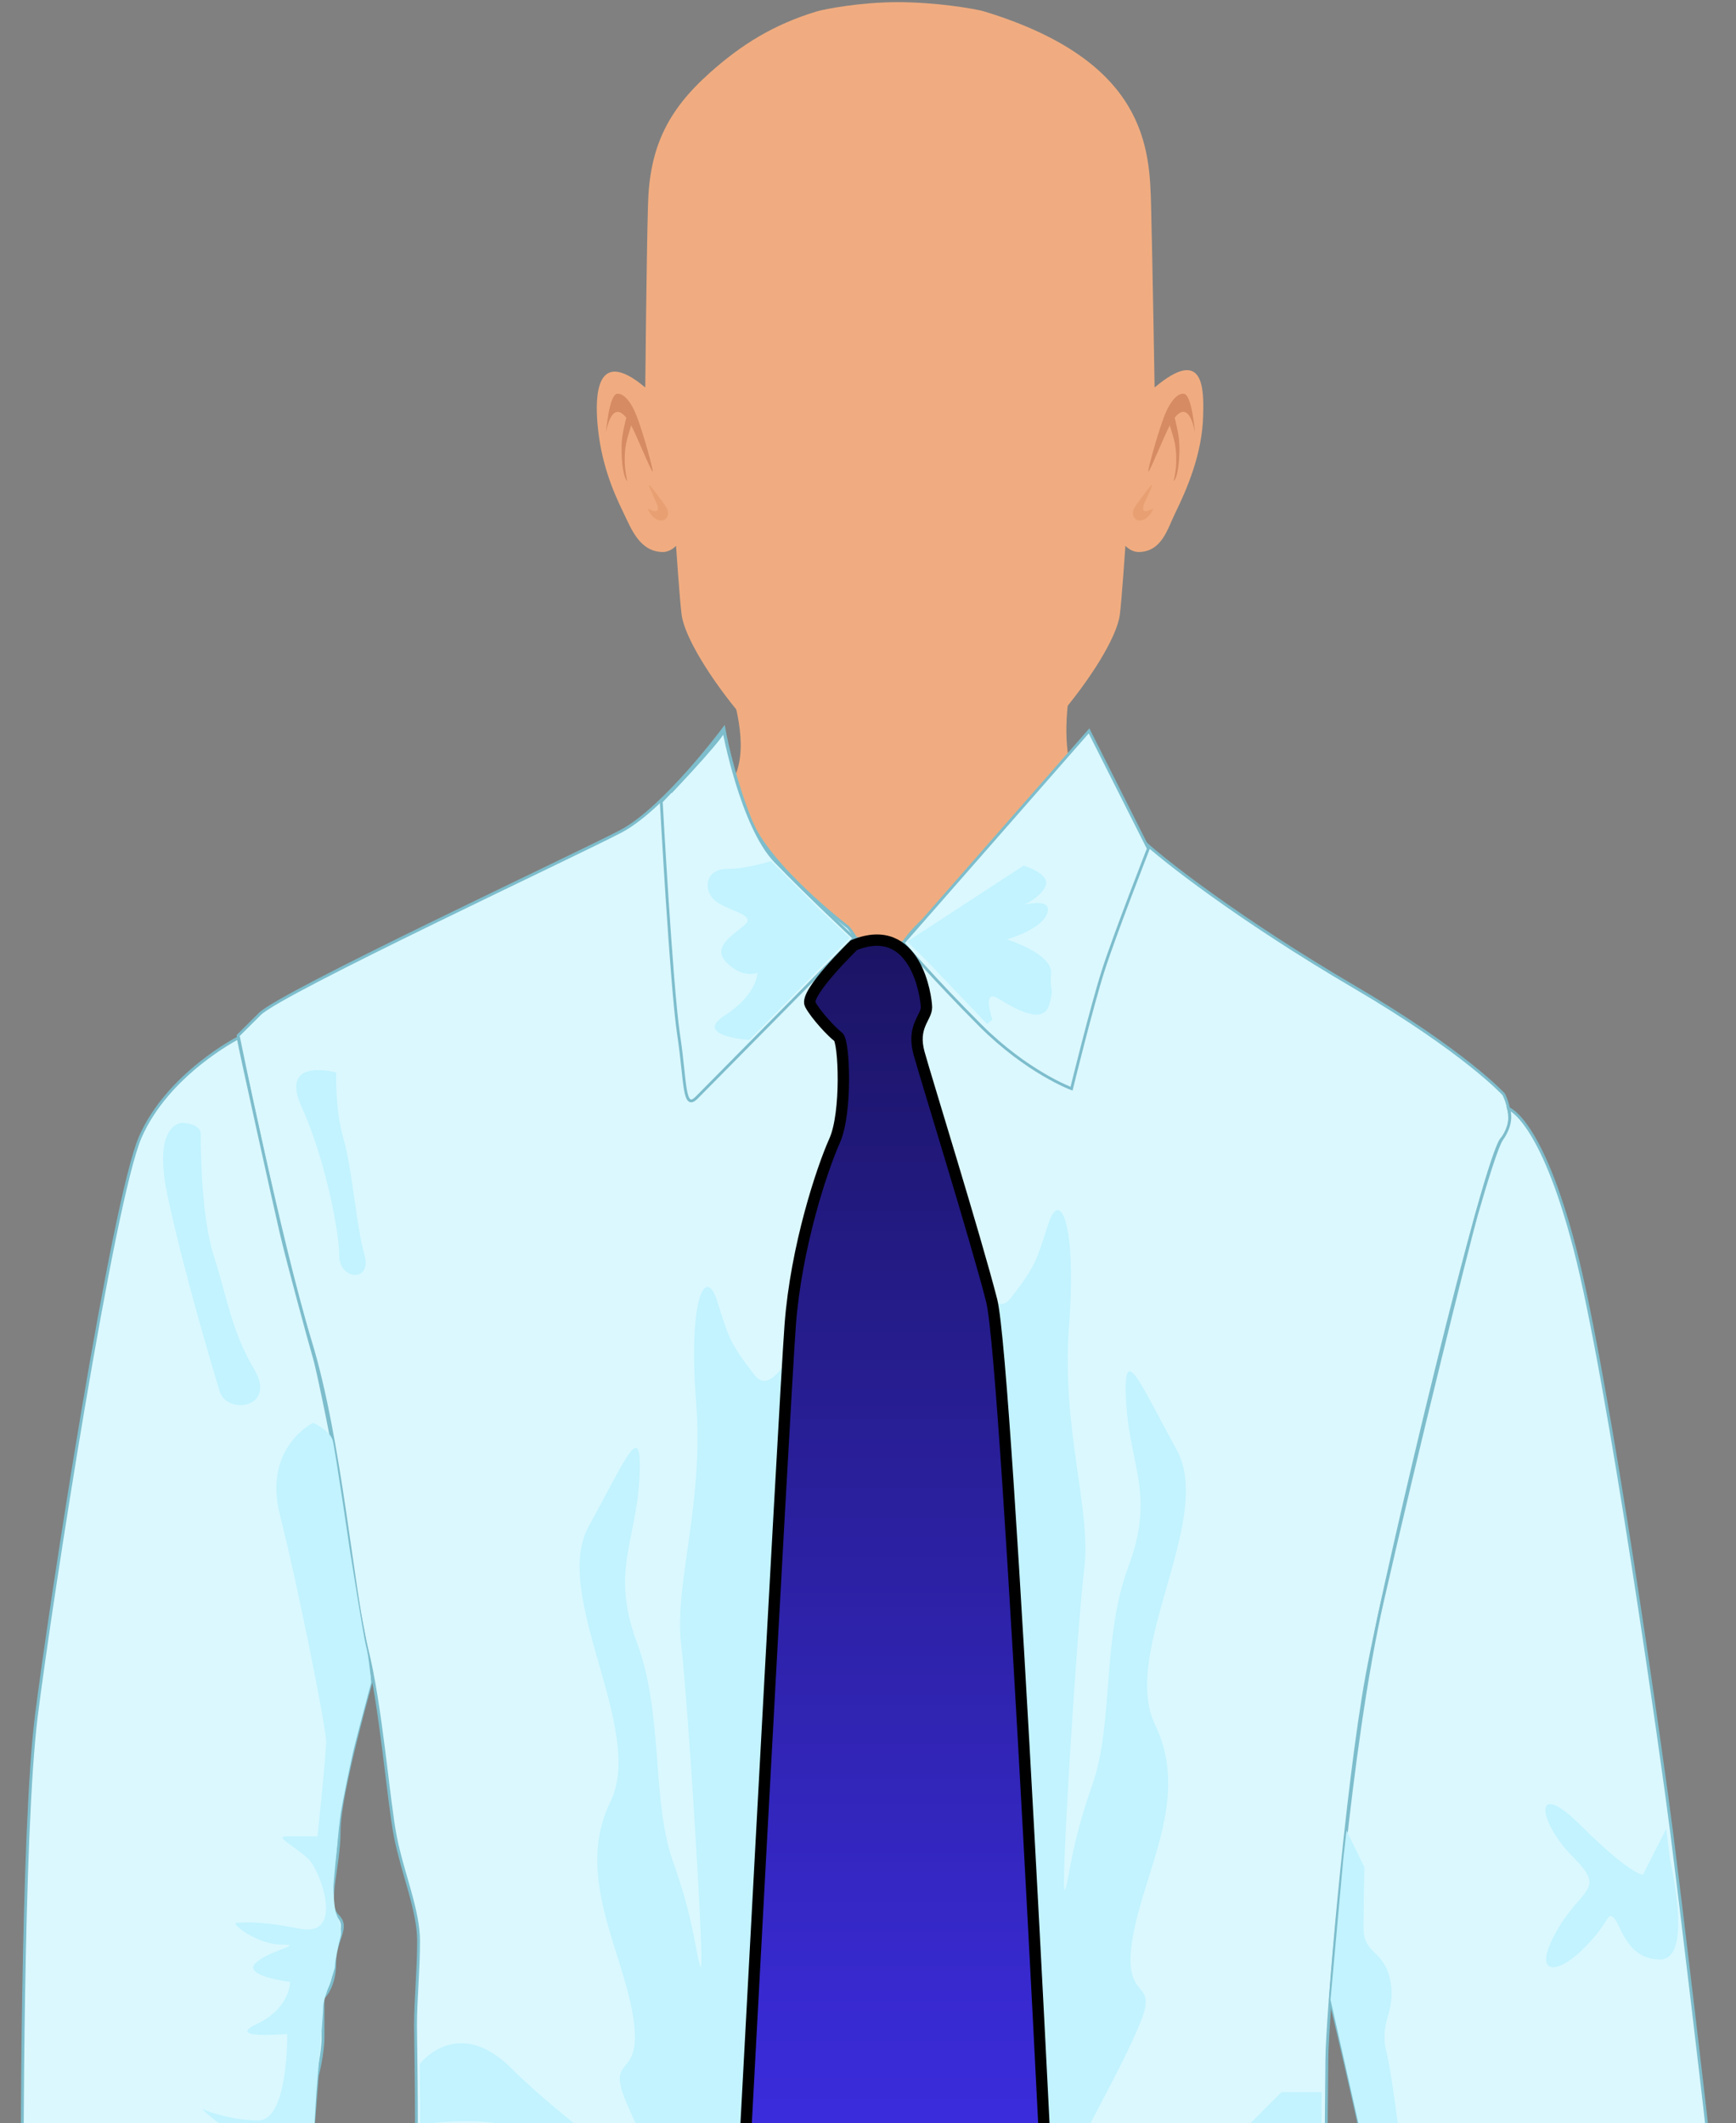 <?xml version="1.0" encoding="utf-8"?>
<!-- Generator: Adobe Illustrator 23.0.6, SVG Export Plug-In . SVG Version: 6.00 Build 0)  -->
<svg version="1.1" id="Capa_1" xmlns="http://www.w3.org/2000/svg" xmlns:xlink="http://www.w3.org/1999/xlink" x="0px" y="0px"
	 viewBox="0 0 152.79 186.83" style="enable-background:new 0 0 152.79 186.83;" xml:space="preserve">
<rect x="0" y="0" width="152.79" height="186.83" fill="#808080" stroke="none"/>
<style type="text/css">
	.st0{fill:#F0AC80;}
	.st1{fill-rule:evenodd;clip-rule:evenodd;fill:#D68B62;}
	.st2{fill-rule:evenodd;clip-rule:evenodd;fill:#E8A073;}
	.st3{fill:#BFE9FF;}
	.st4{fill:#A8E1FF;}
	.st5{fill:#A3DEFF;}
	.st6{fill:#B0E3FF;}
	.st7{fill:#FF5955;}
	.st8{fill:#FF0000;}
	.st9{fill:#3A8A00;}
	.st10{fill:#417400;}
	.st11{fill:#4D4D4D;}
	.st12{fill:#333333;}
	.st13{fill:#1B1464;}
	.st14{fill:#271D91;}
	.st15{fill:#B2B2B2;stroke:#B2B2B2;stroke-width:0.25;}
	.st16{fill:#8C8C8C;stroke:#5A3D1C;stroke-width:0.25;}
	.st17{fill:#A6A6A6;}
	.st18{fill:#FFFFFF;stroke:#B2B2B2;stroke-width:0.25;}
	.st19{fill:#EBEBEB;}
	.st20{stroke:#000000;stroke-width:0.25;}
	.st21{fill:#8C8C8C;stroke:#003642;stroke-width:0.25;}
	.st22{fill:#7A7A7A;}
	.st23{fill:#666666;stroke:#666666;stroke-width:0.25;}
	.st24{fill:#141414;}
	.st25{fill:#FFFFFF;stroke:#B2B2B2;}
	.st26{fill:#EDEDED;}
	.st27{fill:#694721;}
	.st28{fill:#5A3D1C;}
	.st29{fill:#006631;}
	.st30{fill:#00592B;}
	.st31{fill:#035B73;stroke:#003642;stroke-width:0.25;}
	.st32{fill:#02495C;stroke:#003642;stroke-width:0.25;}
	.st33{fill:#02495C;}
	.st34{fill:#820000;stroke:#730000;}
	.st35{fill:#5C0000;stroke:#5A3D1C;stroke-width:0.25;}
	.st36{fill:#780000;}
	.st37{fill:#006B33;stroke:#003642;stroke-width:0.25;}
	.st38{fill:#00592B;stroke:#003642;stroke-width:0.25;}
	.st39{fill:#DB8C3D;stroke:#003642;stroke-width:0.25;}
	.st40{fill:#C2803D;}
	.st41{fill:#DB6D00;stroke:#003642;stroke-width:0.25;}
	.st42{fill:#3F3F3F;stroke:#3F3F3F;stroke-width:0.25;}
	.st43{stroke:#3F3F3F;stroke-width:0.25;}
	.st44{fill:#262626;}
	.st45{fill:#5A3D1C;stroke:#003642;stroke-width:0.25;}
	.st46{fill:#52361A;}
	.st47{fill:#422C15;stroke:#003642;stroke-width:0.25;}
	.st48{fill:#FFFFFF;stroke:#E8E8E8;}
	.st49{fill:#E3E3E3;}
	.st50{fill:#B2B2B2;}
	.st51{fill:#FFBF00;}
	.st52{fill:#F5B700;}
	.st53{fill:#EBAF00;stroke:#D19D00;stroke-width:0.25;}
	.st54{fill:#D010B1;}
	.st55{fill:#A60D8C;}
	.st56{fill:#00A33D;}
	.st57{fill:#008033;}
	.st58{fill:#00D4FF;}
	.st59{fill:#00ABFF;}
	.st60{fill:#0A0A0A;stroke:#000000;}
	.st61{fill:#666666;stroke:#000000;stroke-width:0.25;}
	.st62{stroke:#000000;}
	.st63{fill:#00B800;}
	.st64{fill:#009C00;}
	.st65{fill:#3F3F3F;}
	.st66{fill:#73A334;stroke:#8CC63F;stroke-width:0.1;}
	.st67{fill:#8CC63F;stroke:#8CC63F;stroke-width:0.1;}
	.st68{fill:#545454;}
	.st69{fill:#7558A4;}
	.st70{fill:#7536D1;}
	.st71{fill:#E2BB95;stroke:#D5AF8C;}
	.st72{fill:#D5AF8C;}
	.st73{fill:#E2BB95;stroke:#D5AF8C;stroke-width:0.5;}
	.st74{fill:#9E2231;}
	.st75{fill:#B72837;}
	.st76{fill:#FFE085;}
	.st77{fill:#EBCE7A;}
	.st78{fill:url(#SVGID_1_);}
	.st79{fill:url(#SVGID_2_);}
	.st80{fill:url(#SVGID_3_);}
	.st81{fill:#D00204;}
	.st82{fill:#D10507;}
	.st83{fill:#D3090B;}
	.st84{fill:#D40C0E;}
	.st85{fill:#D51012;}
	.st86{fill:#D71315;}
	.st87{fill:#D81718;}
	.st88{fill:#D91A1C;}
	.st89{fill:#DB1E1F;}
	.st90{fill:#DC2122;}
	.st91{fill:#DD2526;}
	.st92{fill:#DF2829;}
	.st93{fill:#E02C2D;}
	.st94{fill:#E22F30;}
	.st95{fill:#E33333;}
	.st96{fill:#E43637;}
	.st97{fill:#E63A3A;}
	.st98{fill:#E73D3E;}
	.st99{fill:#E84141;}
	.st100{fill:#EA4444;}
	.st101{fill:#EB4848;}
	.st102{fill:#EC4B4B;}
	.st103{fill:#EE4F4E;}
	.st104{fill:#EF5252;}
	.st105{fill:#F05655;}
	.st106{fill:#F25A59;}
	.st107{fill:#F35D5C;}
	.st108{fill:#047A04;}
	.st109{fill:#57B328;}
	.st110{fill:#507F29;}
	.st111{fill:#DDBB06;}
	.st112{fill:#A80000;}
	.st113{fill:#9E0000;}
	.st114{fill:#8F0000;stroke:#610000;stroke-width:0.25;}
	.st115{fill:#5A3D1C;stroke:#805426;}
	.st116{fill:#63421F;}
	.st117{fill:#5A3D1C;stroke:#6B4620;}
	.st118{fill:url(#SVGID_4_);}
	.st119{fill:#171717;stroke:#000000;}
	.st120{fill:#212121;}
	.st121{fill:url(#SVGID_5_);}
	.st122{fill:#3F3F3F;stroke:#3F3F3F;}
	.st123{fill:#8C8C8C;stroke:#3F3F3F;}
	.st124{fill:#808080;}
	.st125{fill:url(#SVGID_6_);}
	.st126{fill:none;}
	.st127{fill:#D4D4D4;}
	.st128{fill:#D4D4D4;stroke:#B8B8B8;stroke-width:0.5;}
	.st129{fill:#D4D4D4;stroke:#B8B8B8;stroke-width:0.2;}
	.st130{fill:#C7C7C7;}
	.st131{fill:#DBF8FF;stroke:#7DBDCC;stroke-width:0.25;}
	.st132{fill:#C2F3FF;}
	.st133{fill:#F2F2F2;}
	.st134{fill:url(#SVGID_7_);stroke:#000000;}
	.st135{fill:#42210B;stroke:#000000;}
	.st136{fill:#C69C6D;stroke:#000000;}
	.st137{fill:#93278F;stroke:#000000;}
	.st138{fill:#589F3E;}
	.st139{fill:#4D8F39;}
	.st140{fill:#963528;}
	.st141{fill:#AC3A2D;}
	.st142{fill:#211915;}
	.st143{fill:#444242;}
	.st144{fill:#1A1A1A;}
	.st145{fill:#FFFFFF;}
	.st146{fill:#2E2E2E;}
	.st147{fill:#363636;}
	.st148{fill:#666666;}
	.st149{fill:#C69C6D;}
	.st150{fill:#B38D62;}
	.st151{fill:#A67C52;}
	.st152{fill:#8C6239;}
	.st153{fill:#9E10D2;}
	.st154{fill:#8210D2;}
	.st155{fill:#6B6B6B;}
	.st156{fill:#008C08;}
	.st157{fill:#00A308;}
	.st158{fill:#EC2024;}
	.st159{fill:#E31E26;}
	.st160{fill:#BED63A;}
	.st161{fill:#EC1C24;}
	.st162{fill:#00ADEE;}
	.st163{fill:#2E3191;}
</style>
<g>
	<g>
		<path class="st0" d="M102.2,80.38c-3.68-1.88-4.46-8.55-5.29-9.07c-5.34-3.32-2.14-12.84-1.75-16.65h-0.98h-30.7H62.5
			c0.72,3.99,6.5,14.21-1.49,16.65c-0.65,0.2,3.53,7.94,4.44,11.93c1.37,6.04-10.48,11.02-11.61,11.43
			c0.29,0.37-10.83-0.31-6.96,5.46c1.78,2.65,2.61,5.21,4.89,7.41c2.35,2.27,5.04,4.13,7.99,5.41c3.55,1.54,7.35,2.28,11.17,2.52
			c2.61,0.16,5.26,0.14,7.89-0.08c2.63,0.22,5.28,0.24,7.89,0.08c3.82-0.23,7.62-0.98,11.17-2.52c2.95-1.28,5.64-3.14,7.99-5.41
			c2.28-2.2,3.02-4.76,4.8-7.41c3.88-5.77,1.86,10.15,2.15,9.78C109.48,117.61,105.09,81.85,102.2,80.38z"/>
		<path class="st0" d="M101.62,34.1c0,0-0.19-11.41-0.31-16.03c-0.13-4.99-0.38-12.68-14.64-17.05c-0.8-0.25-4.33-0.84-7.76-0.83
			c-3.21,0.01-6.33,0.6-7.08,0.83c-3.78,1.16-6.57,2.9-9.35,5.38c-3.8,3.38-5.33,6.68-5.45,11.67C56.9,22.7,56.79,34.1,56.79,34.1
			c-4.37-3.68-4.41,0.8-4.2,3.23c0.29,3.3,1.29,5.77,2.3,7.83c0.67,1.37,1.38,3.34,3.37,3.42c0.75,0.03,1.24-0.55,1.24-0.55
			s0.32,4.75,0.49,6.06c0.51,3.9,9.13,14.86,13.98,15.83c1.47,0.29,9.06,0.3,10.43,0.04c4.79-0.93,13.64-11.86,14.16-15.87
			c0.17-1.31,0.49-6.06,0.49-6.06s0.49,0.58,1.24,0.55c1.99-0.08,2.47-2.05,3.14-3.42c1.01-2.05,2.38-5.21,2.46-8.53
			C105.96,34.25,105.99,30.42,101.62,34.1z"/>
		<g>
			<g>
				<path class="st1" d="M57.44,41.5c0.11-0.01-0.87-3.58-1.45-5c-0.63-1.54-1.27-1.87-1.66-1.85c-0.74,0.04-1,3.47-1,3.47
					s0.54-3.68,2.2-0.72C55.99,38.23,57.31,41.51,57.44,41.5z"/>
				<path class="st1" d="M54.84,38.02c0.05-0.24,0.3-1.65,0.5-1.66c0.24-0.01,0.24,1.01,0.19,1.17c-0.16,0.5-0.32,1-0.43,1.54
					c-0.11,0.56-0.12,1.1-0.11,1.68c0.01,0.51,0.12,1.11,0.22,1.6c-0.39-0.38-0.49-1.9-0.5-2.47C54.69,38.9,54.74,38.58,54.84,38.02
					z"/>
				<path class="st2" d="M57.81,44.37c-0.03-0.09-0.56-1.27-0.6-1.36c-0.38-0.87,0.43,0.25,0.51,0.35c0.4,0.56,0.69,0.87,0.97,1.35
					c0.24,0.41,0.12,1.04-0.43,1.1c-0.46,0.05-1.04-0.39-1.23-1.04C56.99,44.69,58.22,45.5,57.81,44.37z"/>
			</g>
			<g>
				<path class="st1" d="M101.07,41.5c-0.11-0.01,0.87-3.58,1.45-5c0.63-1.54,1.27-1.88,1.66-1.85c0.74,0.04,1,3.47,1,3.47
					s-0.54-3.68-2.2-0.73C102.52,38.23,101.2,41.51,101.07,41.5z"/>
				<path class="st1" d="M103.67,38.02c-0.05-0.24-0.3-1.65-0.5-1.66c-0.24-0.01-0.24,1.01-0.19,1.17c0.16,0.5,0.32,1,0.43,1.54
					c0.11,0.56,0.12,1.1,0.11,1.68c-0.01,0.51-0.12,1.11-0.22,1.6c0.39-0.38,0.49-1.9,0.5-2.47
					C103.82,38.9,103.77,38.58,103.67,38.02z"/>
				<path class="st2" d="M100.7,44.37c0.03-0.09,0.56-1.27,0.6-1.36c0.38-0.87-0.43,0.25-0.51,0.35c-0.4,0.56-0.69,0.87-0.97,1.35
					c-0.24,0.41-0.12,1.04,0.43,1.1c0.46,0.05,1.04-0.39,1.24-1.04C101.52,44.69,100.29,45.5,100.7,44.37z"/>
			</g>
		</g>
	</g>
	<g>
		<g>
			<path class="st131" d="M63.71,64.1c0,0-5.19,6.98-9.01,9.03c-3.8,2.01-29.92,14.2-31.83,16.1c-1.91,1.9-1.91,1.9-1.91,1.9
				s3.69,18.14,6.35,26.9c2.68,8.75,3.7,21.95,4.96,27.02c1.27,5.06,1.91,13.44,2.53,16.6c0.63,3.18,2.04,6.48,2.04,9.14
				c0,2.67-0.27,5.2-0.27,7.48c0,2.28,0.53,21.3-1.14,29.94c-1.63,8.63-4.82,32.87-2.54,35.12c2.29,2.31,14.22,8.76,23.86,10.68
				c9.64,1.88,19.02,1.38,19.02,1.38v-15.98c0,0,1.67-152.23,0.65-154.63c-1.02-2.42-1.78-3.18-1.78-3.18s-6.99-5.32-8.63-9.5
				C64.37,67.9,63.71,64.1,63.71,64.1z"/>
			<path class="st131" d="M121.85,238.22c0,0-1.53-16.06-3.54-24.36c-2.05-8.28-1.53-29.42-1.53-32.64c0-3.2,1.69-23.68,3.54-33.82
				c1.89-10.14,10.4-45.75,11.87-47.19c1.43-1.44,0.16-3.9,0.16-3.9s-3.38-3.72-13.18-9.47c-9.83-5.75-17.11-11.34-18.96-13.2
				c-1.87-1.86-4.67-8.85-4.67-8.85s-11.18,14.5-13.38,15.61C79.99,81.5,78.25,85,78.25,85l4.13,168.71c0,0,19.51-3.82,26.64-6.61
				C116.12,244.3,121.85,238.22,121.85,238.22z"/>
			<polygon class="st131" points="82.37,255.73 75.76,255.61 75.39,82.58 79.49,82.98 			"/>
			<path class="st131" d="M95.85,64.32L79.49,82.98c0,0,2.68,3.14,6.79,7.26c4.12,4.12,8.03,5.57,8.03,5.57s1.77-7.23,2.79-10.41
				c1.01-3.16,3.97-10.72,3.97-10.72L95.85,64.32z"/>
			<path class="st131" d="M63.71,64.32c0,0,1.57,8.4,4.54,11.48c2.97,3.08,6.92,6.76,6.92,6.76S62.49,95.42,61.31,96.6
				c-1.18,1.17-0.95-1.4-1.59-5.59c-0.63-4.2-1.52-20.42-1.52-20.42S63.27,65.32,63.71,64.32z"/>
			<path class="st131" d="M20.96,91.34c0,0-6.19,3.16-8.62,8.74c-2.4,5.58-7.86,40.72-9.15,51c-1.26,10.28-1.26,38.68-1.26,46.54
				c0,7.88,1.67,23.98,2.8,26.41c1.14,2.39,1.76,3.04,1.76,3.04l19.54-4.06c0,0,0.76-18.03,0.76-22.2c0-4.2,1.14-18.14,1.14-18.14
				s0.5-1.9,0.5-3.42c0-1.52,0-3.43,0-3.43s1.03-0.89,1.03-3.06c0-2.14,1.34-3.09,0.25-4.18c-1.08-1.08,0.14-4.18,0.14-7.48
				c0-3.3,2.92-13.44,2.92-13.44s-1.26-6.24-1.48-7.7c-0.22-1.47-1.42-9.71-1.55-10.54c-0.16-0.84-1.63-8.39-2.07-9.91
				c-0.44-1.5-2.32-8.42-2.91-10.94C24.18,106.08,21.18,92.56,20.96,91.34z"/>
			<path class="st131" d="M132.77,97.56c0,0,2.86,0.88,5.83,12.3c2.98,11.41,7.8,45.59,8.55,51.57c0.77,6.02,2.87,23.62,3.31,27.84
				c0.41,4.22,0.6,31.21,0.07,36.02c-0.52,4.82,0.34,11.08-0.94,12.34c-1.25,1.28-2.44,1.28-2.44,1.28s-10.66-2.54-15.06-2.54
				c-4.4,0-6.84-1.52-6.84-1.52s0.32-6.11-0.44-9.56c-0.74-3.46-3.28-25.72-3.28-28.24c0-2.54-4.44-21.06-4.44-21.06
				s1.6-22.1,4.6-35.16c2.98-13.09,7.49-31.2,8.24-33.86c0.76-2.65,1.84-6.21,2.27-6.75C132.59,99.66,133.12,98.64,132.77,97.56z"/>
			<path class="st132" d="M74.51,255.63c0,0-13.9-7.33-15.42-7.7c-1.53-0.39-1.41,1.72,1.58,3.3c3,1.58,4.49,4.22,4.49,4.22
				s-12.08-1.45-13.54-2.27c-1.48-0.81-4.47-1.44-4.09-3.91c0.38-2.48,1.26-7.24,0.44-10.54c-0.82-3.31-4.62-6.17-0.38-8.24
				c4.25-2.08,3.12-3.48,2.11-3.48c-1.02,0-7.05-1.78-4.52-2.48c2.56-0.71,7.82,0.63,8.14,0.31c0.33-0.31,4.68,1.58,2.35-2.34
				c-2.35-3.94-7.43,0.25-5.64-7.36c1.77-7.62,3.1-7.94,4.88-11.48c1.78-3.56-1.41-2.73-2.35-5.34c-0.95-2.58,4.32,2.09,7.18,3.47
				c2.87,1.42,3.99,1.08,1.9-3.59c-2.09-4.71-4.88-9.2-6.6-13.39c-1.7-4.21,1.66-1.58,0.65-7.54c-1.03-5.96-5.09-12.32-1.96-18.72
				c3.1-6.4-5.26-18.14-1.91-24.24c3.35-6.08,4.75-9.71,4.45-4.11c-0.31,5.56-2.54,8.11-0.2,14.39c2.33,6.27,1.26,13.84,3.16,19.24
				c1.93,5.36,1.99,8.17,2.42,9.24c0.44,1.08-1.08-23.02-1.69-28.29c-0.67-5.26,2.01-12.29,1.31-21.37
				c-0.71-9.06,0.81-12.11,1.84-8.94c1.03,3.19,1.03,3.62,3.3,6.54c2.28,2.9,5.24-7.64,6.53-6.34c1.3,1.29,2.33,6.84,2.32,12.6
				c-0.01,5.74,0.41,35.18-0.14,41.42c-0.58,6.26-0.12,27.75-0.14,34.26c-0.02,6.53-0.06,25.02-0.1,27.56
				C74.83,233.07,74.99,255.13,74.51,255.63z"/>
			<path class="st132" d="M84.1,252.13c0,0,10.64-10.56,12.17-10.94c1.51-0.39,1.4,1.7-1.59,3.3c-2.98,1.58-4.47,4.2-4.47,4.2
				s12.06-1.45,13.54-2.25c1.45-0.8,4.46-1.45,4.06-3.93c-0.38-2.48-1.26-7.25-0.44-10.52c0.85-3.31,4.64-6.16,0.38-8.24
				c-4.24-2.1-3.1-3.5-2.1-3.5c1.02,0,7.04-1.79,4.52-2.47c-2.54-0.73-7.81,0.61-8.12,0.3c-0.33-0.3-4.7,1.58-2.36-2.35
				c2.36-3.92,7.42,0.25,5.66-7.36c-1.8-7.6-3.12-7.92-4.9-11.48c-1.77-3.54,1.39-2.72,2.35-5.32c0.97-2.6-4.31,2.08-7.17,3.49
				c-2.86,1.39-4,1.08-1.88-3.63c2.08-4.68,4.86-9.18,6.59-13.38c1.72-4.18-1.65-1.58-0.65-7.53c1.02-5.96,5.08-12.31,1.98-18.71
				c-3.12-6.42,5.27-18.16,1.88-24.24c-3.33-6.08-4.75-9.7-4.43-4.12c0.33,5.59,2.55,8.12,0.2,14.4
				c-2.36,6.28-1.28,13.82-3.18,19.22c-1.91,5.38-1.99,8.19-2.41,9.24c-0.46,1.08,1.05-23.02,1.7-28.28
				c0.63-5.26-2.04-12.3-1.34-21.36c0.69-9.08-0.82-12.12-1.82-8.96c-1.05,3.18-1.05,3.62-3.32,6.54c-2.28,2.92-5.22-7.64-6.52-6.34
				c-1.3,1.3-2.34,6.86-2.32,12.6c0.02,5.76,2.48,100.13,2.5,102.66C82.67,225.73,83.63,251.62,84.1,252.13z"/>
			<path class="st132" d="M73.75,83.6l-7.8,7.92c0,0-5.02-0.32-2.16-2.16c2.87-1.84,2.87-3.75,2.87-3.75s-1.23,0.56-2.69-0.88
				c-1.47-1.45,0.76-2.53,1.65-3.41c0.89-0.9-1.78-1.17-2.8-2.17c-1-1.02-0.62-2.68,1.14-2.68c1.77,0,3.9-0.69,3.9-0.69l4.32,4.31
				l1.48,1.39l1.14,1.06L73.75,83.6z"/>
			<path class="st132" d="M90.09,76.18c0,0,2.33,0.7,1.95,1.74c-0.39,1.06-2.16,1.91-2.5,1.91c-0.33,0,3.09-1.06,2.66,0.44
				c-0.38,1.5-3.58,2.4-3.58,2.4s4.06,1.27,3.89,3.01c-0.17,1.72,0.34,0.96-0.17,2.75c-0.5,1.78-3,0.37-4.48-0.56
				c-1.48-0.93-0.52,1.86-0.52,1.86l-0.46,0.39l-5.19-5.44l-1.84-1.82L90.09,76.18z"/>
			<path class="st132" d="M118.23,163.55l-1.13,12.44l3.5,15.5c0,0,1.1,8.12,1.2,9.07c0.1,0.9,1,9.43,1,9.43l1.12,9.29l0.69,4.87
				c0,0,3.38,4.08,4.44,3.03c1.06-1.08-0.41-1.54-2.27-5.52c-1.86-3.98-2.05-6.84-2.05-6.84s5.09,6.93,5.95,6.08
				c0.84-0.85-3.74-5.66-4.16-8.3c-0.42-2.61-1.7-10.88-1.7-10.88s3.74,4.8,6.6,6.66c2.88,1.87,1.82,0.82-0.8-1.8
				c-2.63-2.64-5.47-6.3-5.47-6.3l-1.84-4.09c0,0,5.67,3.3,8.03,3.9c2.36,0.59-6.52-3.53-7.19-6.16
				c-0.68-2.62-1.44-10.51-2.12-13.31c-0.69-2.78,0.84-3.46,0.35-6.24c-0.52-2.8-2.37-2.37-2.37-4.65c0-2.29,0.07-5.41,0.07-5.41
				l-1.57-3.22L118.23,163.55z"/>
			<path class="st132" d="M146.98,163.64c0,0,2.11,8.8-0.86,8.8c-2.95,0-3.44-3.01-4.06-3.63c-0.63-0.65-0.33,0.34-2.71,2.69
				c-2.37,2.37-4.55,2.37-2.37-1.52c2.19-3.9,4.48-3.57,1.43-6.6c-3.04-3.04-3.6-7.06,0.76-2.69c4.37,4.33,5.43,4.3,5.43,4.3
				l2.05-4.05L146.98,163.64z"/>
			<path class="st132" d="M112.79,184.12c0,0-5.06,5.05-6.07,6.06c-1.02,1.02-4.24,5.59-1.02,5.59c3.22,0,10.6-7.39,10.6-7.39
				l0.03-4.26H112.79z"/>
			<path class="st132" d="M36.94,181.64c0,0,3.32-4.36,8.08,0.39c4.76,4.76,13.58,10.92,13.58,10.92s-9.58-2.48-11.93-4.83
				c-2.36-2.36-9.69-1.14-9.69-1.14L36.94,181.64z"/>
			<path class="st132" d="M29.59,94.38c0,0-5.07-1.4-3.04,3.04c2.03,4.44,3.31,10.93,3.31,13.09c0,2.14,2.91,2.39,2.21-0.09
				c-0.71-2.48-1.06-7.54-1.84-10.2C29.47,97.56,29.59,94.38,29.59,94.38z"/>
			<path class="st132" d="M16.02,98.82c0,0-2.66,0-1.26,6.46c1.37,6.49,3.92,14.99,4.56,17.13c0.64,2.16,5.08,1.51,3.05-1.91
				c-2.03-3.42-2.41-6.46-3.56-10c-1.14-3.57-1.14-9.66-1.14-10.67C17.66,98.82,16.02,98.82,16.02,98.82z"/>
			<path class="st132" d="M27.57,125.21c0,0-4.45,2.15-2.93,8.12c1.52,5.97,4.06,18.64,4.06,19.92c0,1.27-0.76,8.36-0.76,8.36
				s-1.78,0-2.8,0c-1,0,1.02,1.02,2.04,2.02c1.02,1.04,3.18,6.86-0.76,6.11c-3.94-0.77-4.95-0.53-5.59-0.53
				c-0.63,0,1.79,1.92,3.94,1.92c2.17,0-1.15,0.5-2.29,1.64c-1.14,1.14,3.06,1.65,3.06,1.65s0,2.3-2.92,3.69
				c-2.92,1.38,2.66,0.89,2.66,0.89s0.11,7.6-2.54,7.6c-2.67,0-4.95-1-4.95-1s2.41,2.54,4.95,2.54c2.54,0,2.54,1.41,2.54,1.41
				s-6.6,0.12-6.6,1.14c0,1,0,0.76,3.57,0.76c3.53,0,4.12,0.56,4.12,0.56s-0.46,3.77-4.65,6.29c-4.18,2.54-5.44,3.94-5.44,3.94
				s4.36,1.46,6.35-0.5c1.96-1.98,2.98-3.01,2.98-3.01s-0.96,7.31-1.72,8.06c-0.76,0.76-8.89,1.14-8.89,2.16
				c0,1.03,6.22,1.14,7.49,1.14c1.27,0,4.18-1.4,4.18-3.56c0-2.16,1.07-21,1.18-22.42c0.1-1.43,0.6-6.75,0.6-7.53
				c0-0.75,1.03-3.08,1.03-3.54c0-0.46,0.33-2.02,0.5-2.62c0.16-0.61-0.16-1.48-0.38-1.99c-0.22-0.53-0.25-2.17-0.25-2.45
				c0-0.26,0.48-5.4,0.65-6.48c0.18-1.08,0.92-4.73,1.22-5.9c0.3-1.2,1.45-5.52,1.45-5.52s-0.18-2.26-0.46-3.24
				c-0.24-0.98-1.38-8.2-1.38-8.2s-1.32-9-1.54-9.86C29.06,125.9,27.57,125.21,27.57,125.21z"/>
		</g>
		<g>
			<linearGradient id="SVGID_1_" gradientUnits="userSpaceOnUse" x1="78.723" y1="217.327" x2="78.723" y2="82.735">
				<stop  offset="0" style="stop-color:#4433FF"/>
				<stop  offset="1" style="stop-color:#1B1464"/>
			</linearGradient>
			<path style="fill:url(#SVGID_1_);stroke:#000000;" d="M75.15,83.18c0,0-4.37,4.24-3.84,5.21c0.52,0.97,1.95,2.48,2.47,2.86
				c0.52,0.4,0.78,6.66-0.32,9.13c-1.11,2.47-3.39,9.32-3.91,16.21c-0.52,6.91-4.83,88.05-4.83,88.05s12.78,11.99,13.56,12.65
				c0.78,0.64,10.29-8.87,12.12-10.43c1.83-1.56,2.35-2.35,2.35-2.35s-4.04-84.44-5.47-90.06c-1.44-5.6-5.74-19.42-6.39-21.76
				c-0.65-2.35,0.65-3.13,0.65-4.04C81.53,87.74,80.62,80.96,75.15,83.18z"/>
		</g>
	</g>
</g>
</svg>
